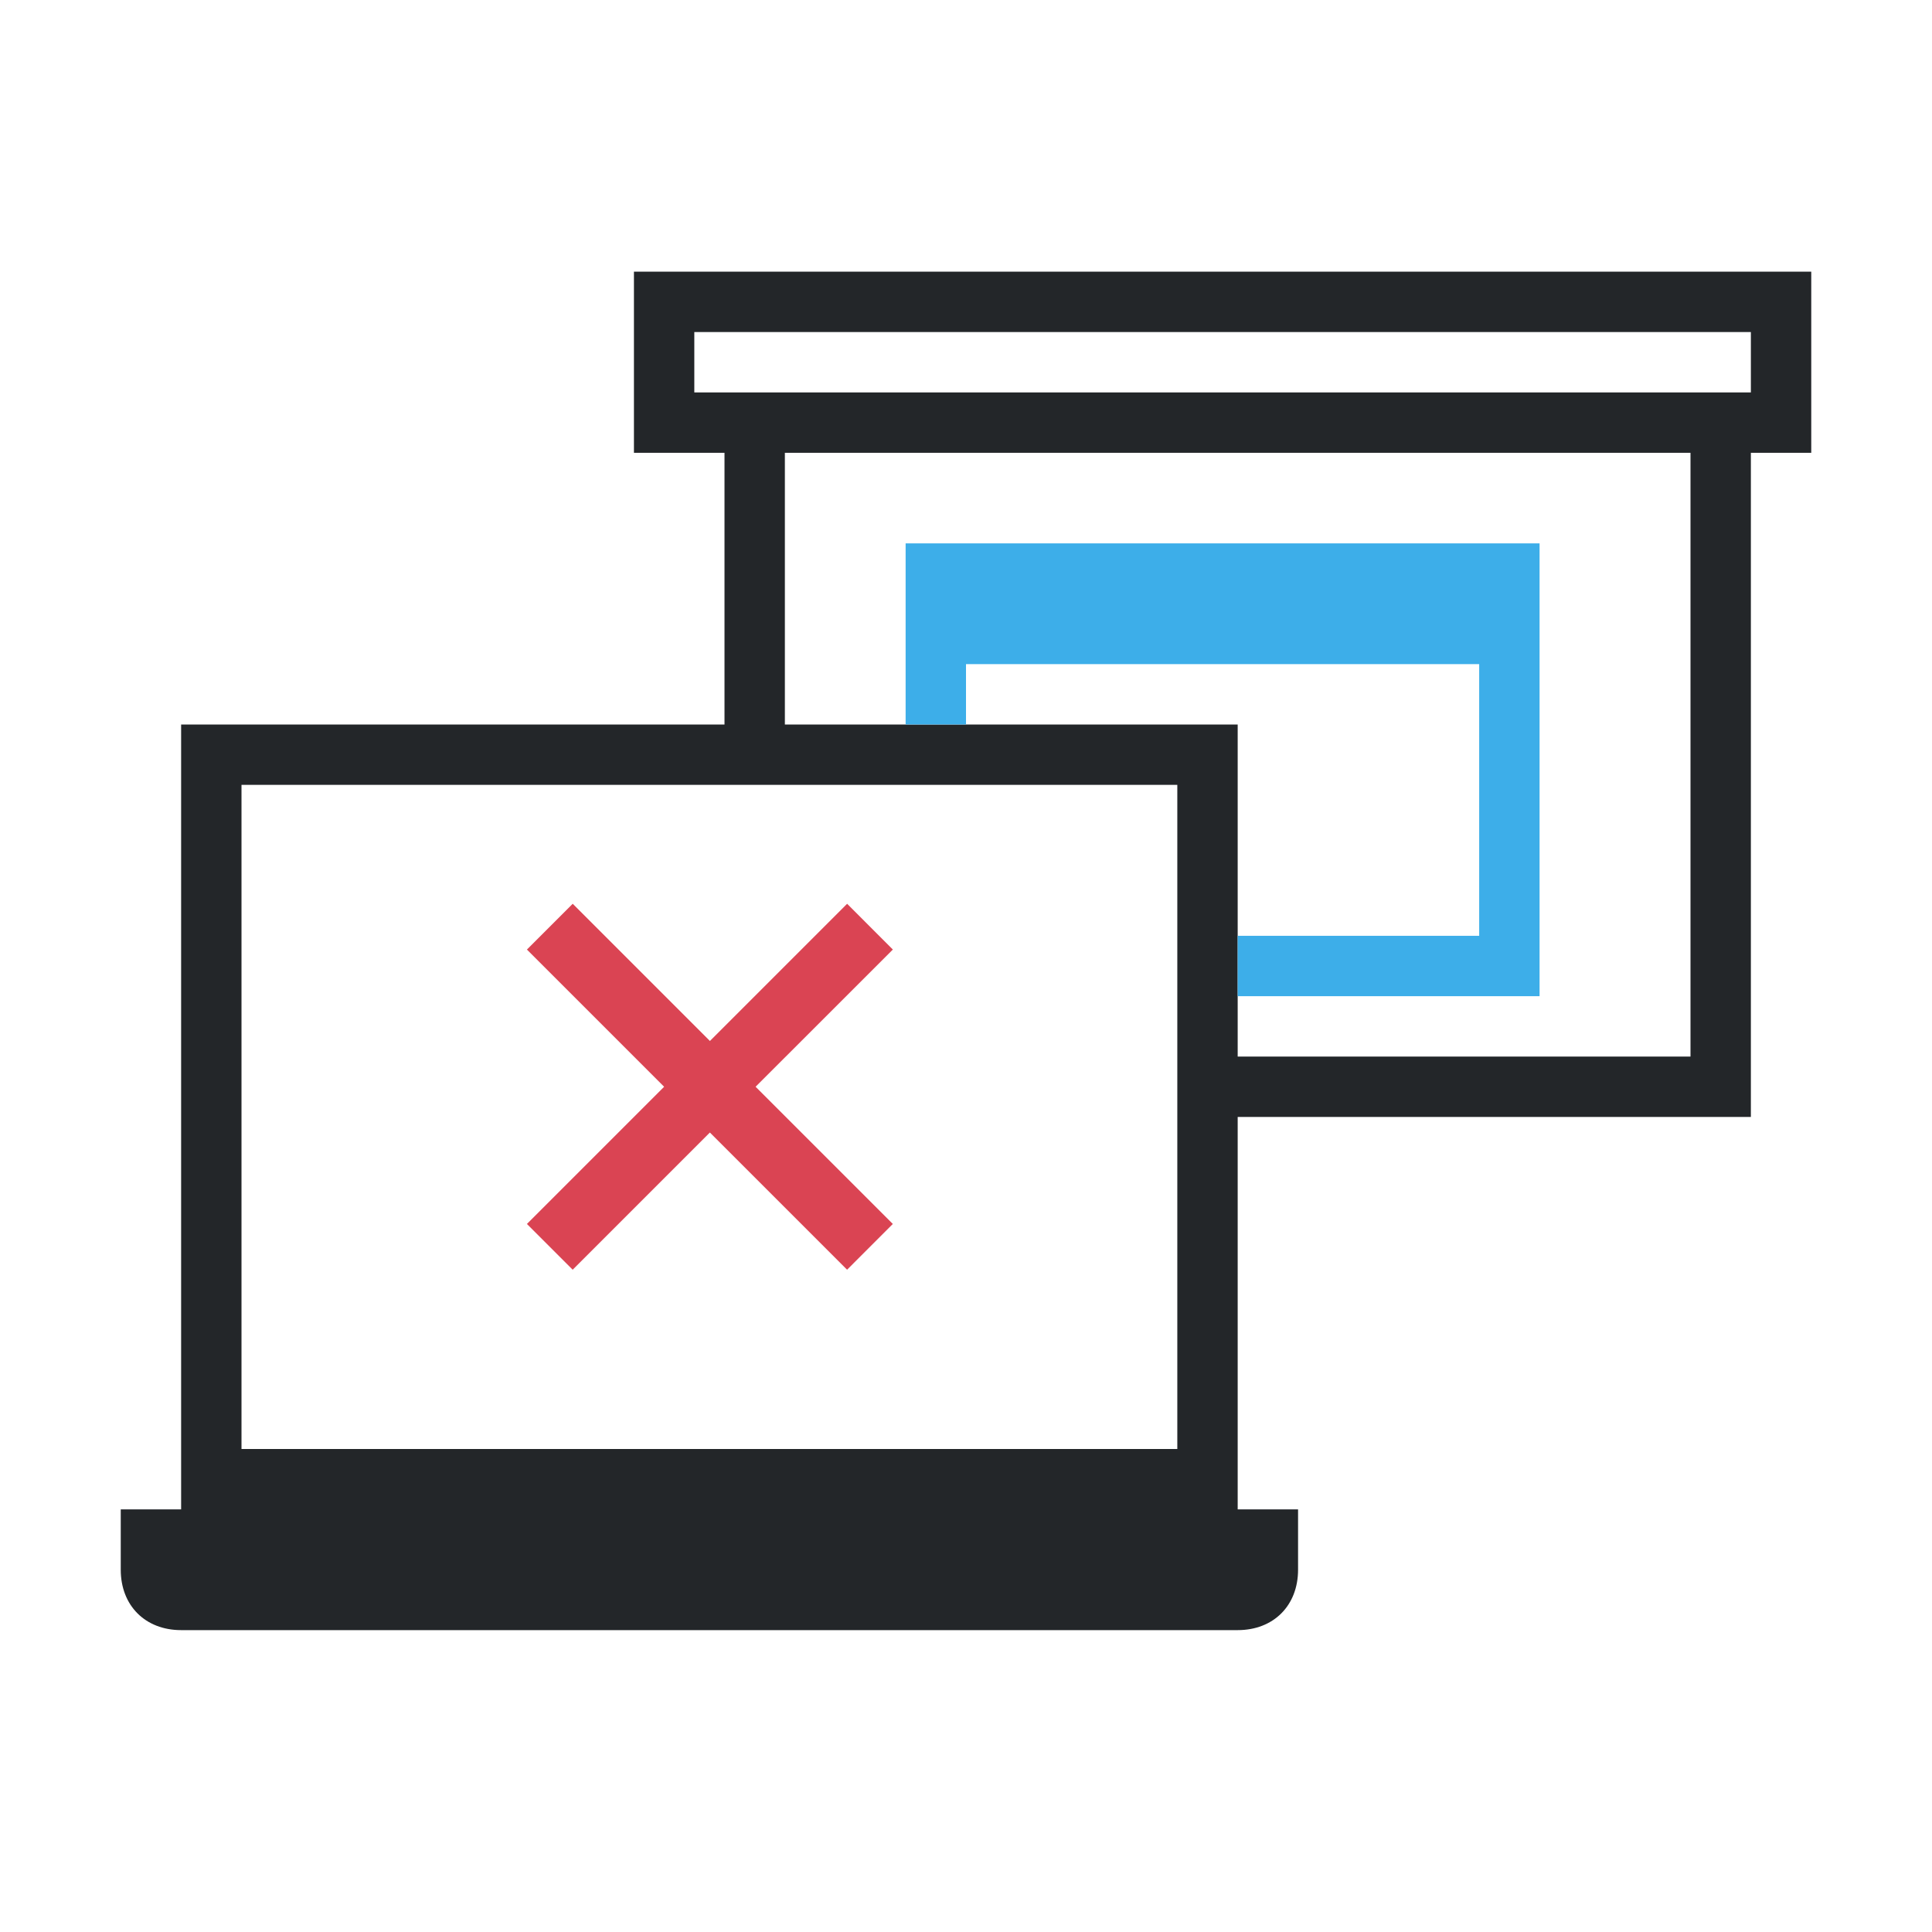 <svg xmlns="http://www.w3.org/2000/svg" viewBox="0 0 64 64"><path d="M21 9v6h3v9H6v26H4v2c0 1.187.813 2 2 2h35c1.187 0 2-.813 2-2v-2h-2V37h17V15h2V9H21zm2 2h35v2H23v-2zm3 4h30v20H41V24H26v-9zM8 26h31v22H8V26z" style="fill:currentColor;fill-opacity:1;stroke:none;color:#232629"/><path d="M30 18v6h2v-2h17v9h-8v2h10V18H30z" style="fill:currentColor;fill-opacity:1;stroke:none;color:#3daee9"/><path d="m18.97 29.94-1.515 1.515L22 36l-4.545 4.545 1.516 1.516 4.545-4.545 4.545 4.545 1.515-1.516L25.03 36l4.547-4.545-1.515-1.516-4.545 4.545-4.545-4.545z" style="fill:currentColor;fill-opacity:1;stroke:none;color:#da4453"/></svg>